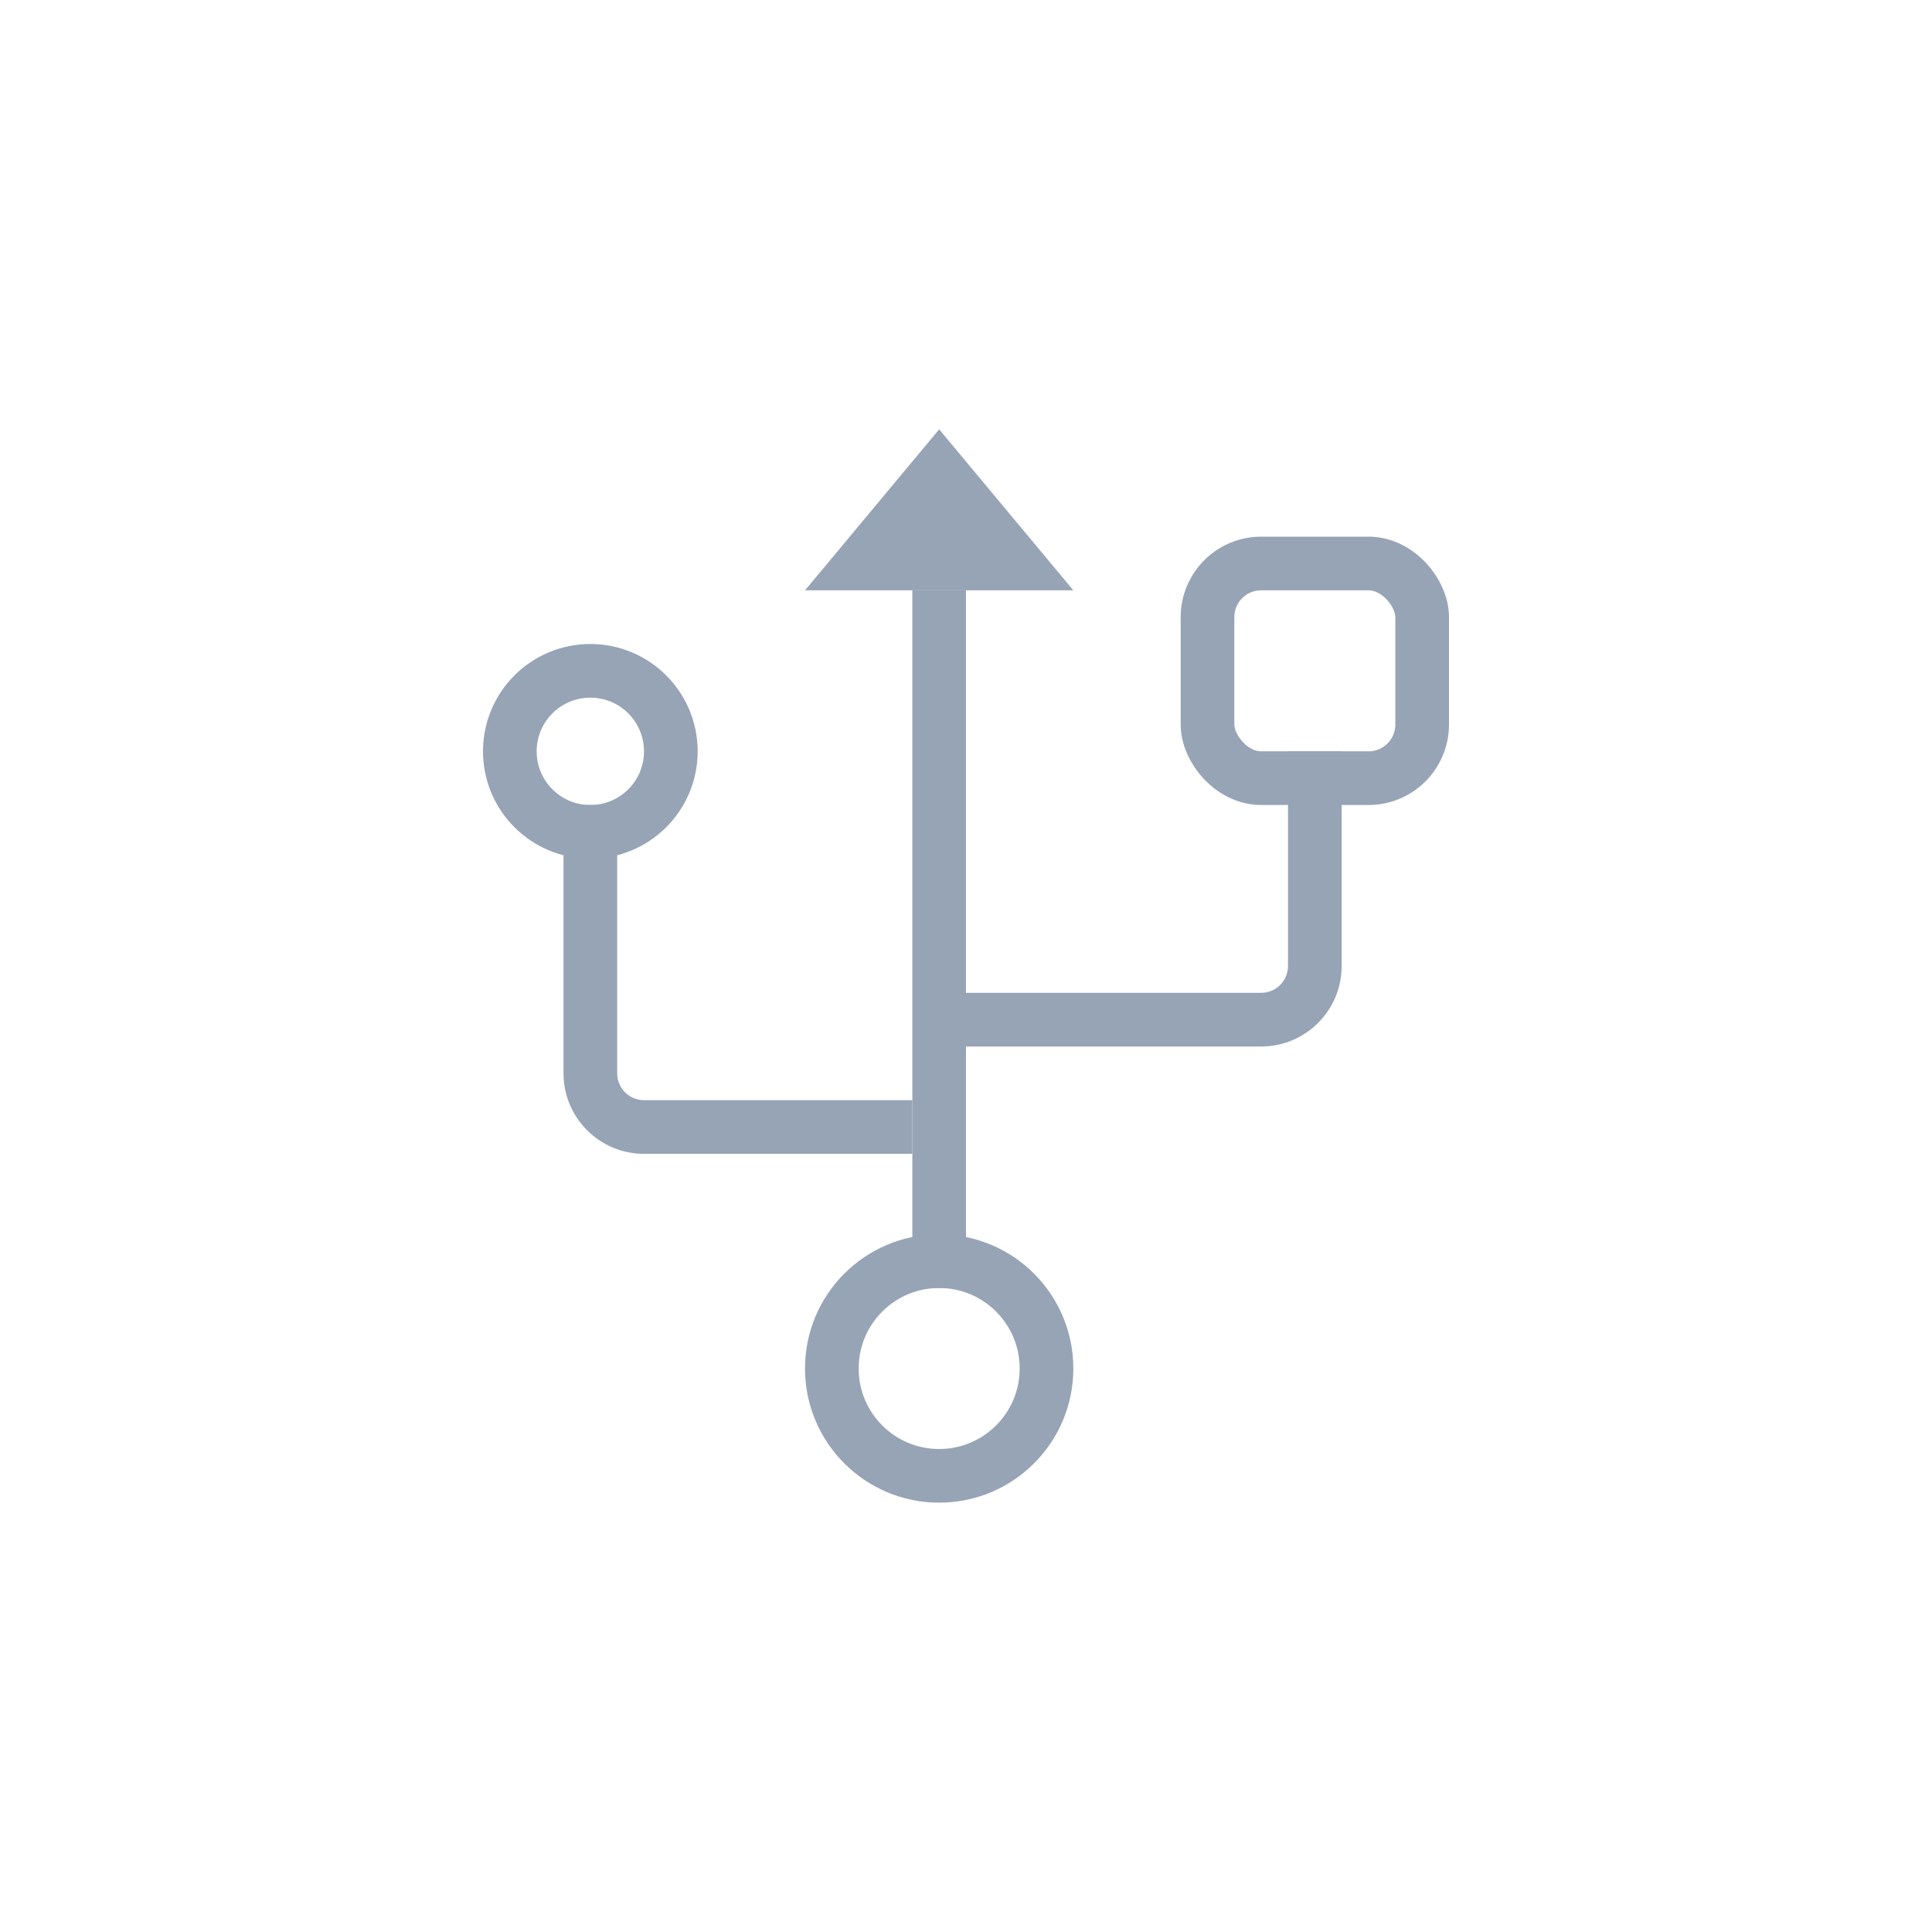 <?xml version="1.0" encoding="UTF-8"?>
<svg width="36px" height="36px" viewBox="0 0 36 36" version="1.1" xmlns="http://www.w3.org/2000/svg" xmlns:xlink="http://www.w3.org/1999/xlink">
    <!-- Generator: Sketch 47.1 (45422) - http://www.bohemiancoding.com/sketch -->
    <title>Rectangle 2</title>
    <desc>Created with Sketch.</desc>
    <defs></defs>
    <g id="UI-KIT" stroke="none" stroke-width="1" fill="none" fill-rule="evenodd">
        <g id="*图标" transform="translate(-990, -1162)">
            <rect id="Rectangle-2" x="990" y="1162" width="36" height="36"></rect>
            <g id="Group-162" transform="translate(999, 1170)">
                <rect id="Rectangle-37-Copy-2" stroke="#97A4B6" x="13.5" y="2.5" width="4" height="4" rx="1"></rect>
                <polygon id="Rectangle-37-Copy-5" fill="#97A4B6" points="8.5 0 11 3 6 3"></polygon>
                <rect id="Rectangle-37" fill="#97A4B6" x="8" y="3" width="1" height="13"></rect>
                <circle id="Oval-27" stroke="#97A4B6" cx="8.5" cy="17.5" r="2"></circle>
                <circle id="Oval-27-Copy" stroke="#97A4B6" cx="2" cy="6" r="1.5"></circle>
                <path d="M1.5,7 L1.5,12 C1.5,12.828 2.172,13.5 3,13.5 L8,13.5 L8,12.5 L3,12.5 C2.724,12.5 2.5,12.276 2.5,12 L2.5,7 L1.5,7 Z" id="Path-13" fill="#97A4B6" fill-rule="nonzero"></path>
                <path d="M16,6 L16,10 C16,10.828 15.328,11.5 14.5,11.5 L8.5,11.5 L8.5,10.5 L14.5,10.5 C14.776,10.5 15,10.276 15,10 L15,6 L16,6 Z" id="Path-13" fill="#97A4B6" fill-rule="nonzero"></path>
            </g>
        </g>
    </g>
</svg>


